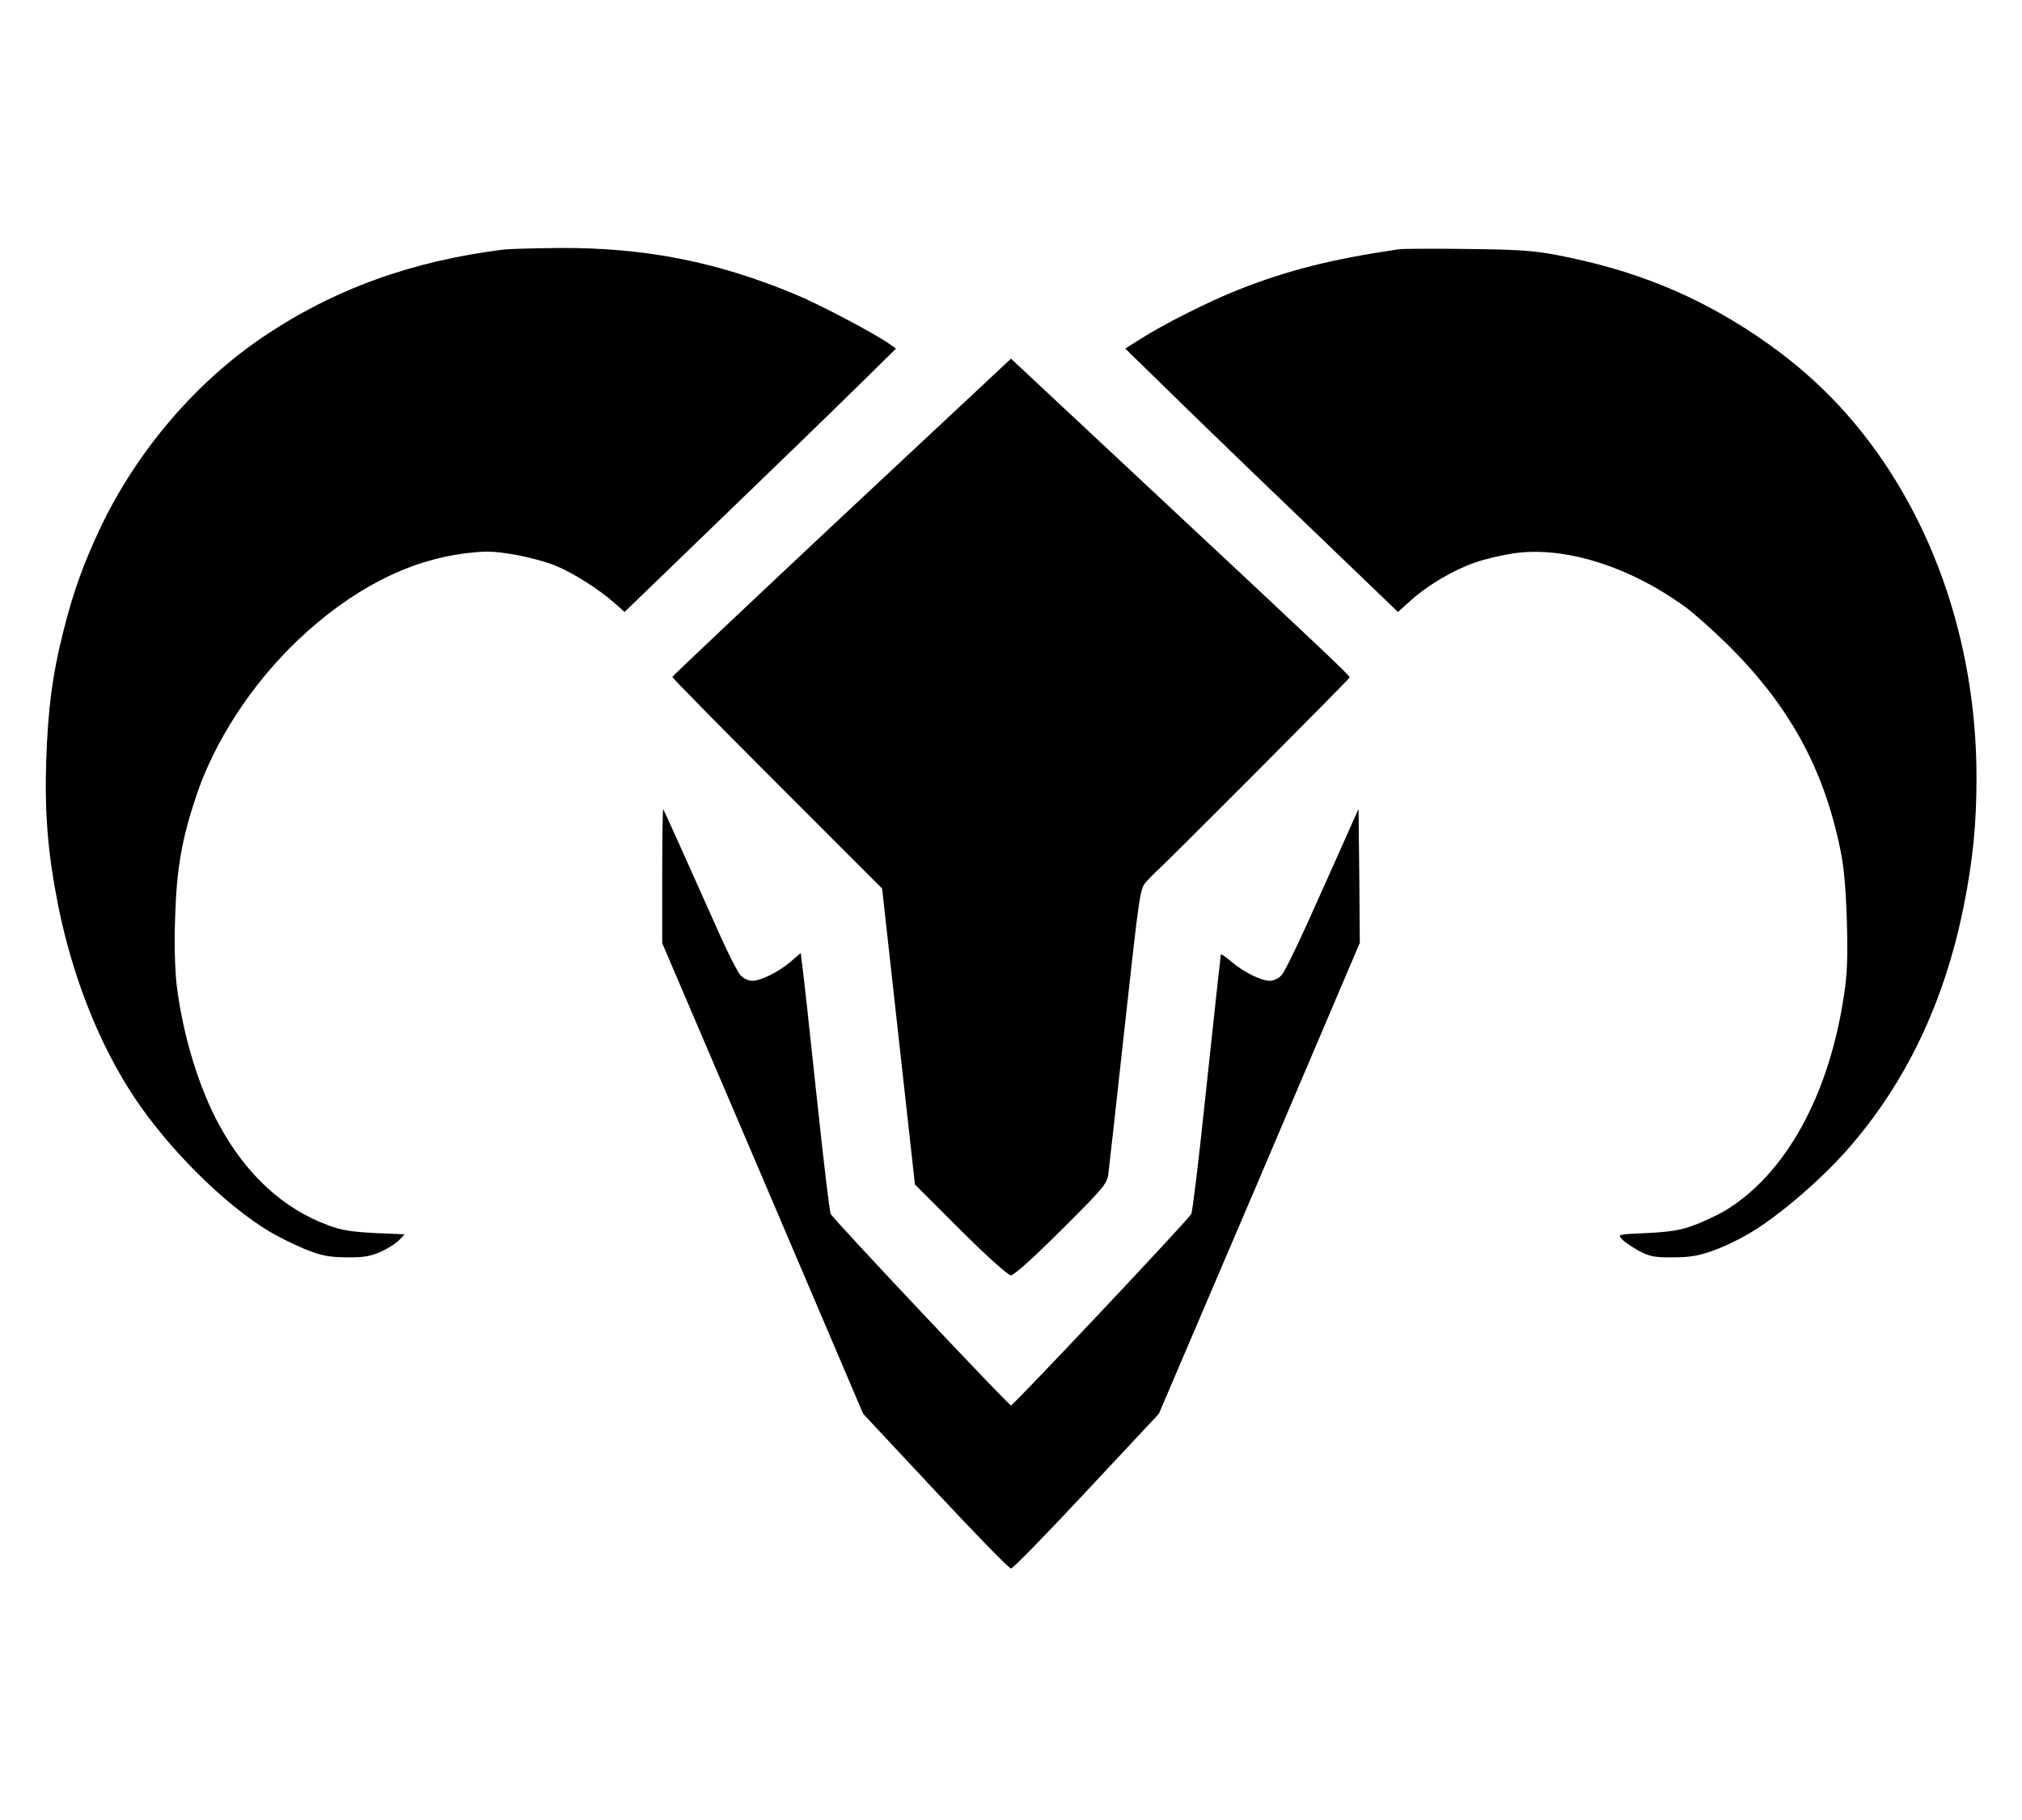 ﻿<svg version="1.0" width="800pt" height="720pt" viewBox="0 0 800 720"
    preserveAspectRatio="xMidYMid meet" id="svg14" xmlns="http://www.w3.org/2000/svg"
    xmlns:svg="http://www.w3.org/2000/svg">
    <g transform="translate(0,720) scale(0.1,-0.1)" fill="#000000" stroke="none" id="g12">
        <path
            d="M1995 6213 c-365 -45 -674 -157 -953 -345 -267 -180 -498 -450 -642 -750 -69 -145 -111 -261 -150 -418 -43 -170 -60 -304 -67 -505 -7 -212 6 -368 47 -577 57 -283 163 -552 304 -763 135 -202 354 -420 532 -527 33 -20 96 -51 139 -69 67 -27 94 -32 165 -33 69 -1 95 4 137 22 28 13 61 34 72 46 l22 23 -118 5 c-92 5 -133 11 -185 31 -177 65 -324 200 -431 397 -80 146 -144 356 -168 553 -7 62 -10 163 -6 270 6 192 26 306 83 477 73 219 220 444 403 618 210 199 434 315 663 343 80 10 110 9 193 -5 53 -9 128 -29 166 -45 73 -31 170 -93 232 -148 l38 -34 262 253 c447 431 537 519 677 656 l135 133 -24 17 c-59 42 -275 156 -371 196 -313 131 -599 187 -938 185 -103 -1 -200 -4 -217 -6z"
            id="path4" />
        <path
            d="M5535 6214 c-271 -40 -439 -83 -635 -160 -123 -49 -299 -138 -391 -197 l-57 -36 157 -153 c86 -85 328 -319 539 -521 l383 -368 51 46 c67 60 170 121 255 150 37 13 105 29 151 36 203 29 458 -51 681 -213 31 -23 100 -84 155 -137 250 -244 390 -494 457 -821 14 -64 22 -155 26 -280 4 -144 2 -210 -11 -295 -59 -398 -231 -709 -470 -854 -31 -18 -87 -45 -124 -58 -52 -20 -93 -26 -185 -31 -116 -5 -117 -5 -100 -24 10 -11 41 -32 68 -47 43 -22 62 -26 135 -25 66 0 102 6 159 27 41 14 109 47 151 73 111 67 267 201 372 318 235 264 391 588 468 974 36 182 50 324 50 506 0 547 -184 1063 -512 1436 -106 120 -223 221 -363 315 -242 161 -483 258 -785 316 -94 18 -158 22 -355 24 -132 2 -253 1 -270 -1z"
            id="path6" />
        <path
            d="M3330 5155 c-368 -345 -670 -630 -670 -633 0 -4 187 -194 415 -422 l415 -415 65 -586 65 -585 180 -180 c109 -108 188 -179 200 -179 12 0 91 71 199 179 164 163 181 183 186 220 3 23 32 286 65 585 60 544 60 545 87 575 16 17 32 33 36 37 23 17 767 764 767 769 0 8 -96 99 -807 763 l-533 498 -670 -626z"
            id="path8" />
        <path
            d="M2620 3736 l0 -267 398 -931 397 -931 286 -306 c157 -168 291 -306 299 -306 8 0 142 138 299 306 l286 306 398 931 397 932 -2 265 -3 265 -57 -128 c-31 -70 -95 -212 -142 -317 -47 -104 -94 -200 -105 -212 -11 -13 -31 -23 -47 -23 -35 0 -105 35 -155 78 -21 18 -39 30 -39 25 0 -4 -5 -48 -11 -98 -5 -49 -30 -275 -54 -502 -24 -227 -47 -418 -52 -426 -15 -26 -704 -757 -713 -757 -9 0 -698 731 -713 757 -5 7 -30 222 -57 476 -27 254 -52 483 -56 509 l-6 48 -38 -33 c-49 -42 -119 -77 -154 -77 -16 0 -36 10 -47 23 -11 12 -46 81 -78 152 -136 305 -224 500 -227 504 -2 2 -4 -116 -4 -263z"
            id="path10" />
    </g>
</svg>
